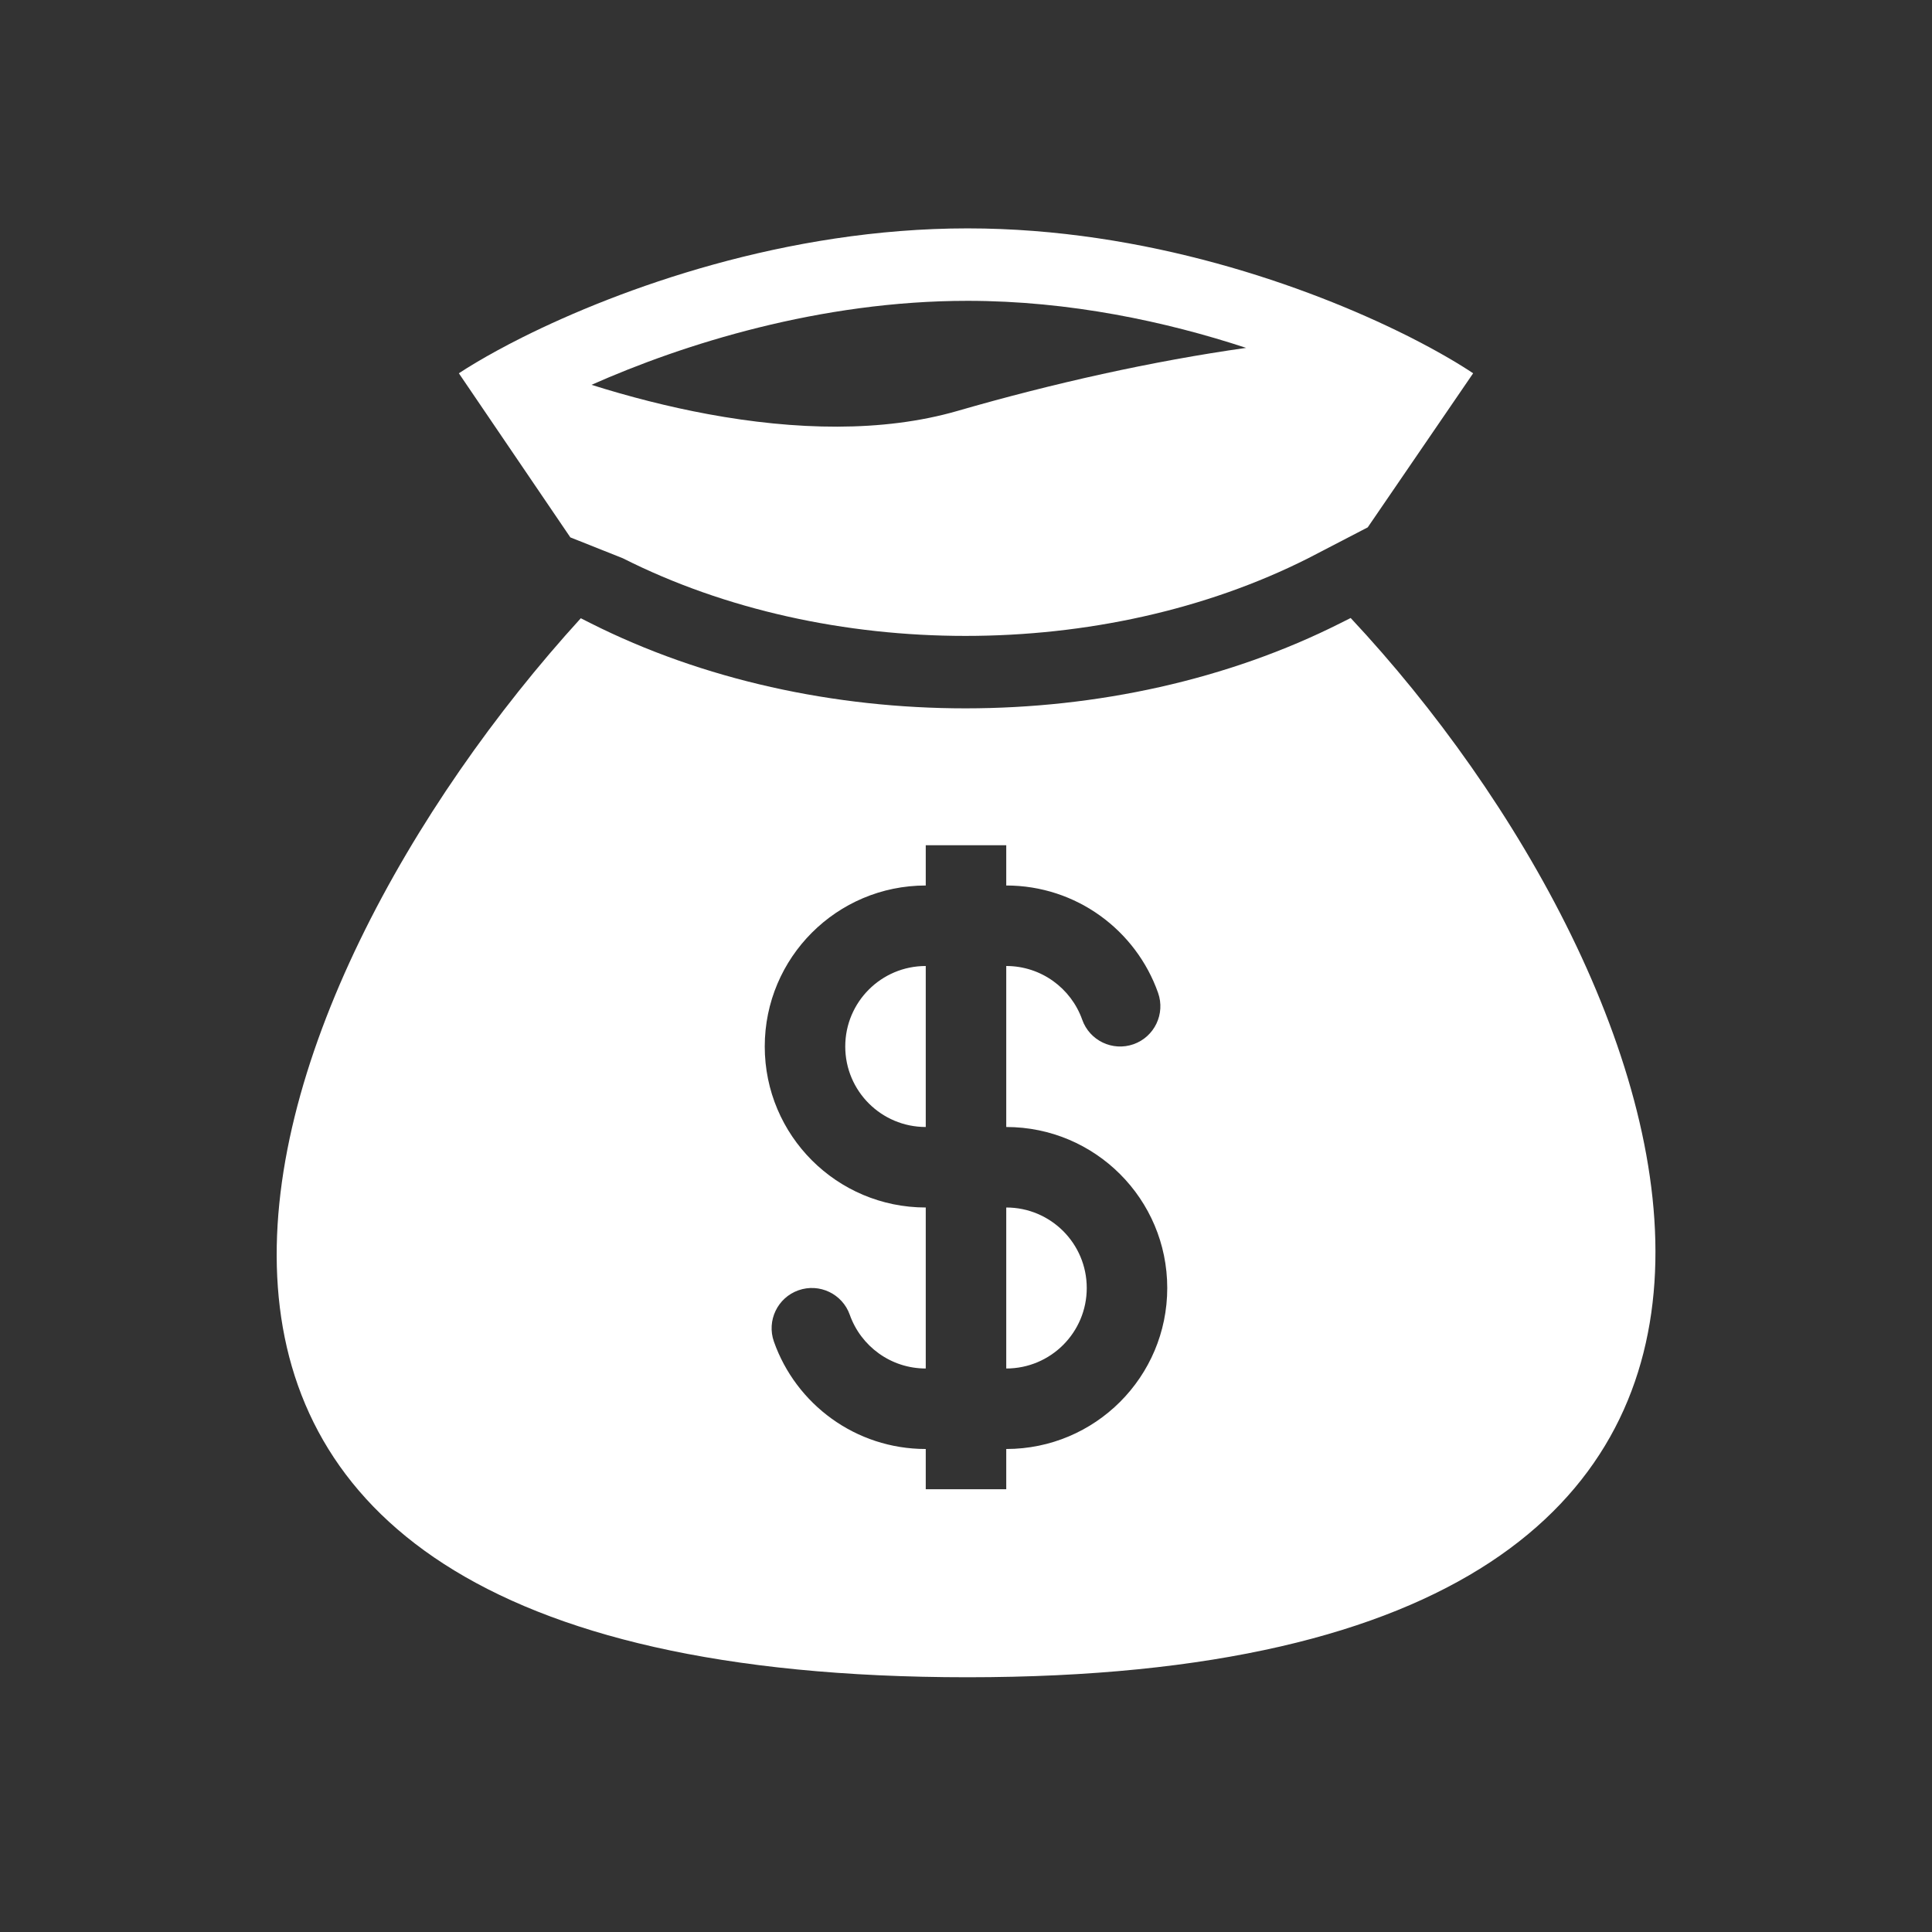 <svg width="48" height="48" viewBox="0 0 48 48" fill="none" xmlns="http://www.w3.org/2000/svg">
<path d="M14.696 9.561C15.62 9.852 16.6 10.106 17.597 10.29C19.755 10.688 21.929 10.747 23.789 10.209C26.153 9.525 28.634 8.971 30.96 8.643C28.975 7.99 26.576 7.474 24.039 7.474C20.377 7.474 16.977 8.548 14.696 9.561Z" fill="#333333"/>
<path fill-rule="evenodd" clip-rule="evenodd" d="M28.772 24.667C28.224 23.114 26.743 22 25 22V21H23V22C20.791 22 19 23.791 19 26C19 28.209 20.791 30 23 30V34C22.131 34 21.389 33.445 21.113 32.667C20.93 32.146 20.358 31.873 19.837 32.057C19.317 32.241 19.044 32.812 19.228 33.333C19.776 34.886 21.257 36 23 36V37H25V36C27.209 36 29 34.209 29 32C29 29.791 27.209 28 25 28V24C25.869 24 26.611 24.555 26.887 25.333C27.07 25.854 27.642 26.127 28.163 25.943C28.683 25.759 28.956 25.188 28.772 24.667ZM23 24C21.895 24 21 24.895 21 26C21 27.105 21.895 28 23 28V24ZM25 34C26.105 34 27 33.105 27 32C27 30.895 26.105 30 25 30V34Z" fill="#333333"/>
<path fill-rule="evenodd" clip-rule="evenodd" d="M48 0H0V48H48V0ZM12.972 8.385C15.407 7.166 19.523 5.674 24.039 5.674C28.472 5.674 32.488 7.111 34.912 8.317C34.917 8.319 34.922 8.322 34.927 8.324C34.962 8.342 34.998 8.36 35.032 8.377C35.685 8.708 36.216 9.018 36.6 9.274L33.981 13.102L32.501 13.87C27.404 16.442 20.57 16.442 15.474 13.87L14.17 13.351L11.4 9.274C11.657 9.105 11.978 8.913 12.356 8.707C12.547 8.602 12.753 8.495 12.972 8.385ZM33.312 15.477L33.557 15.354C41.913 24.282 48.5 41.671 24.039 41.671C-0.422 41.671 6.008 24.601 14.43 15.36L14.663 15.478C20.269 18.306 27.705 18.306 33.312 15.477Z" fill="#333333"/>
</svg>
